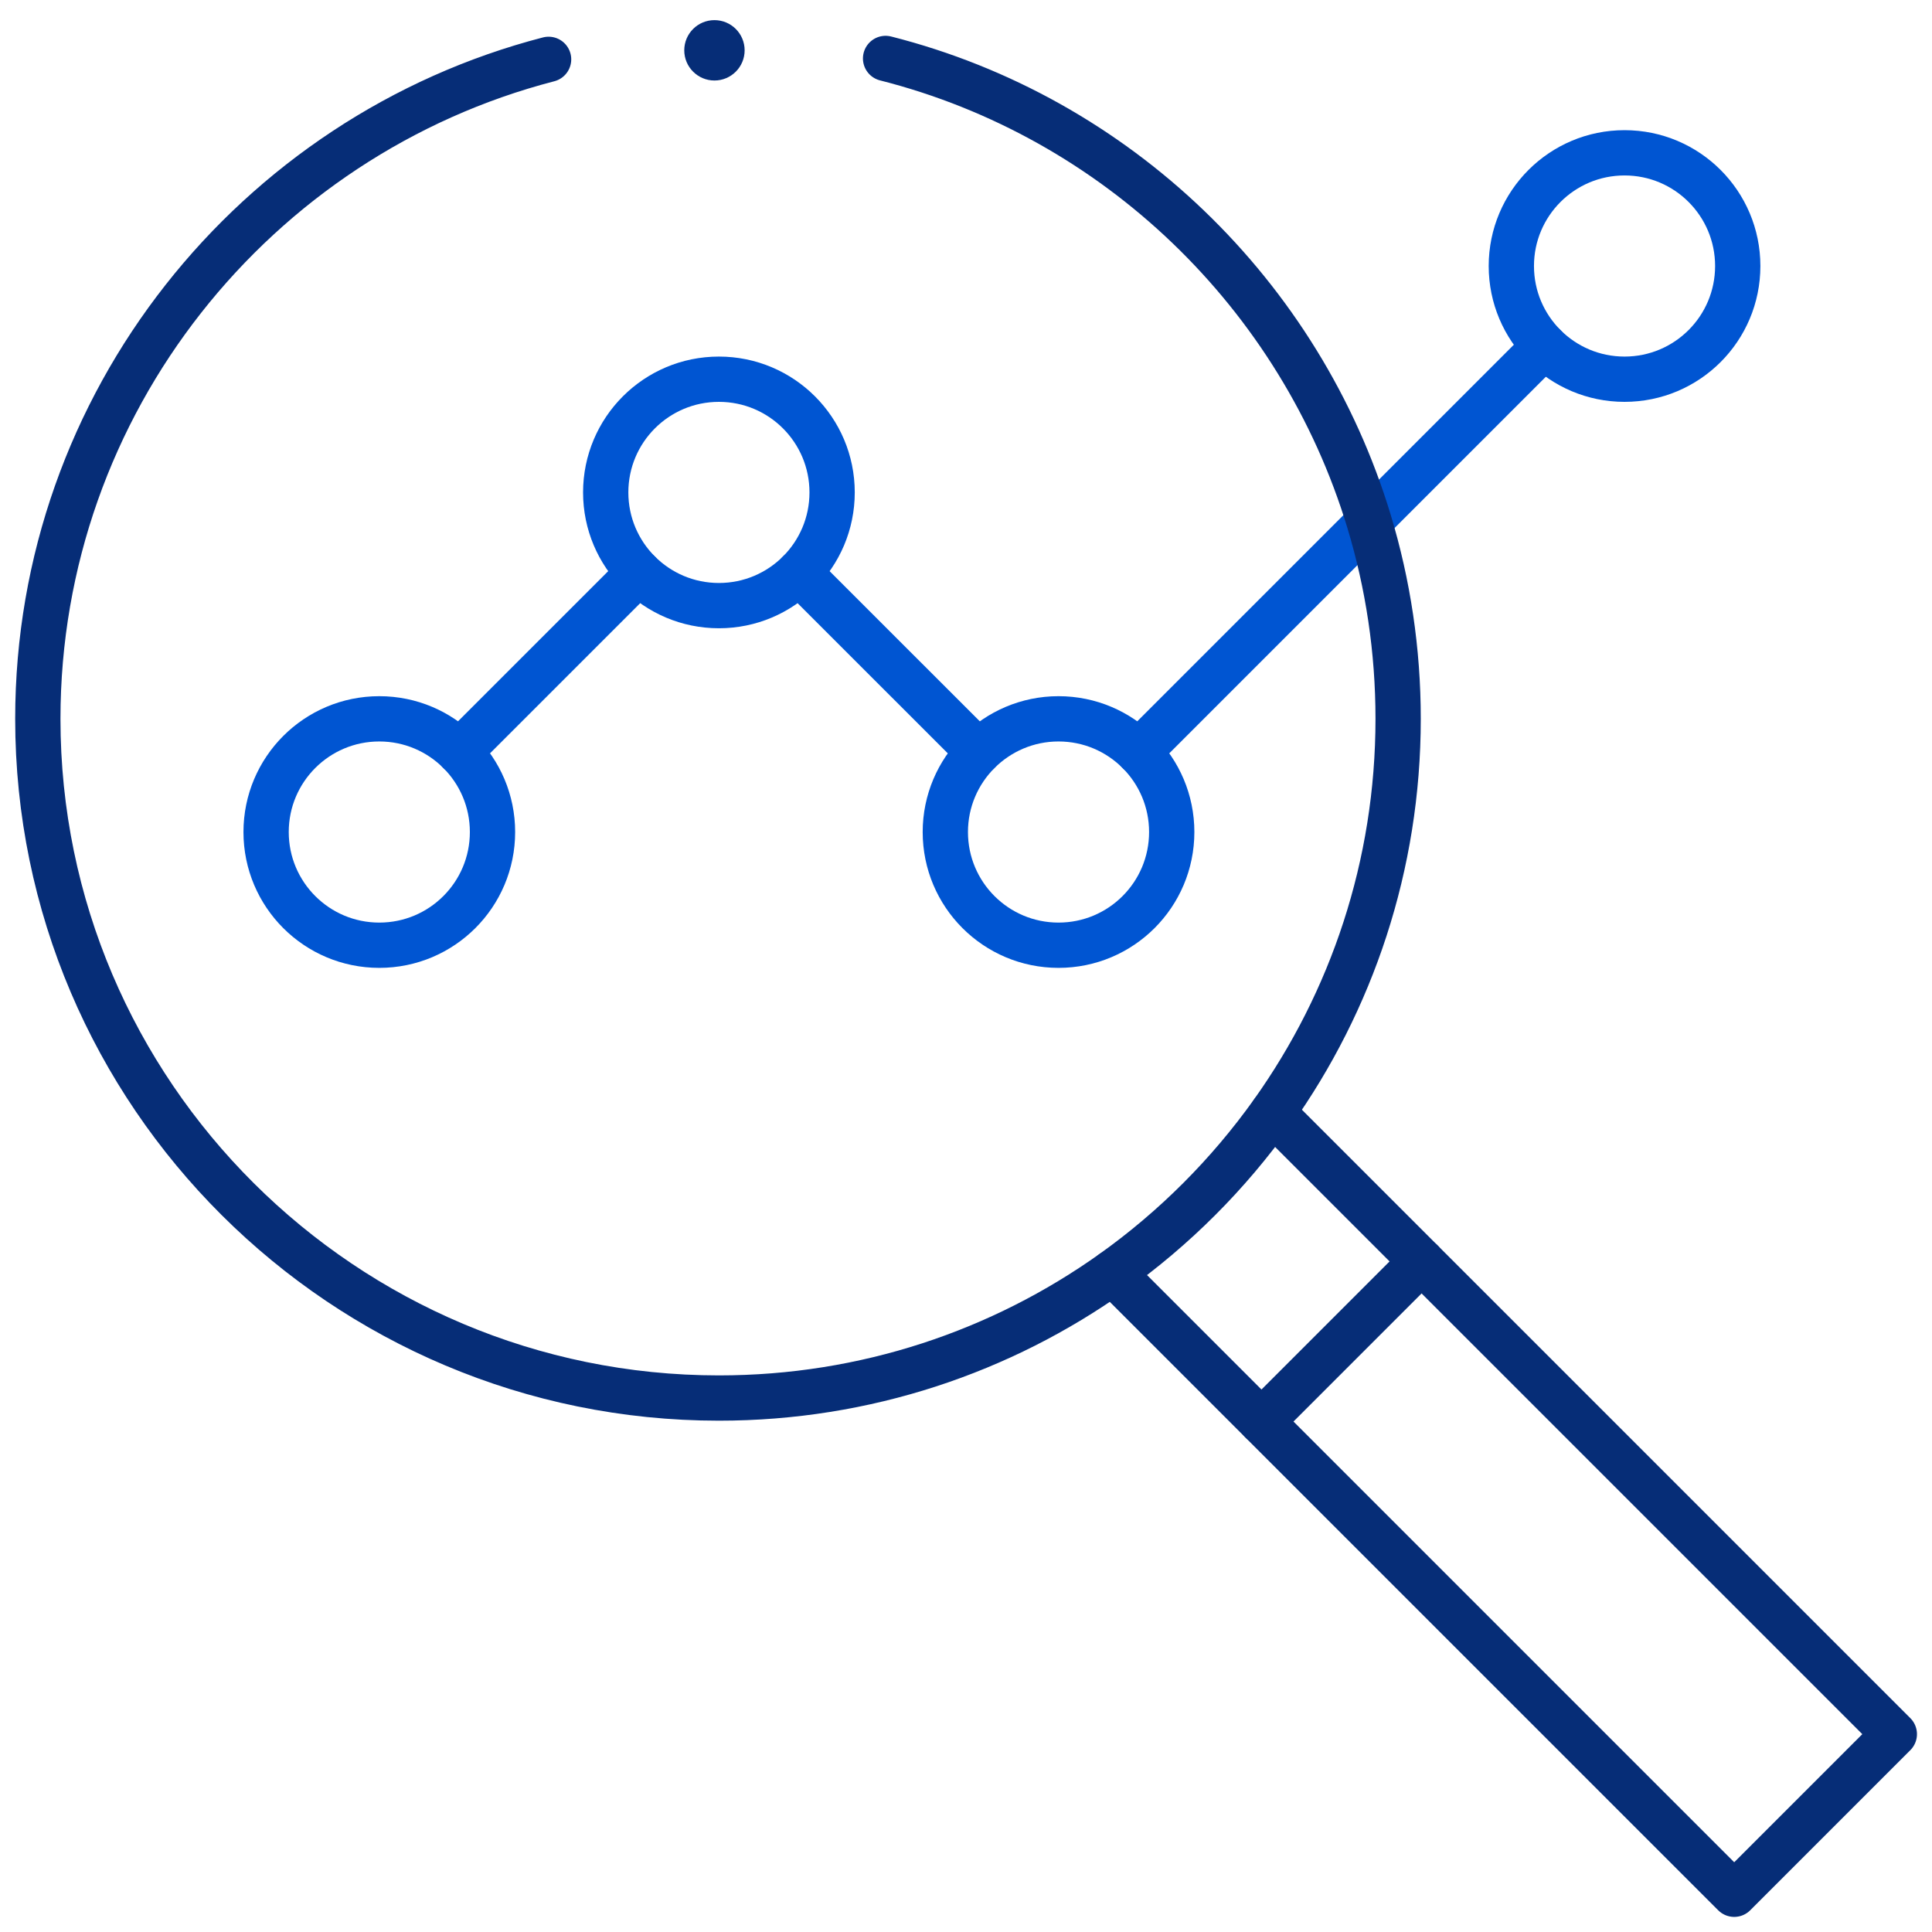<svg width="64" height="64" viewBox="0 0 64 64" fill="none" xmlns="http://www.w3.org/2000/svg">
<g clip-path="url(#clip0_2_22110)">
<mask id="mask0_2_22110" style="mask-type:luminance" maskUnits="userSpaceOnUse" x="0" y="0" width="65" height="64">
<path d="M0.003 3.8147e-06H64.003V64H0.003V3.8147e-06Z" fill="white"/>
</mask>
<g mask="url(#mask0_2_22110)">
<path d="M42.157 36.851L47.092 41.786L62.752 57.446L57.448 62.75L41.788 47.09L36.853 42.155" stroke="#062D77" stroke-width="1.5" stroke-miterlimit="10" stroke-linecap="round" stroke-linejoin="round"/>
<path d="M16.315 27.562C16.315 25.491 14.637 23.812 12.565 23.812C10.494 23.812 8.815 25.491 8.815 27.562C8.815 29.634 10.494 31.312 12.565 31.312C14.637 31.312 16.315 29.634 16.315 27.562Z" stroke="#0055D2" stroke-width="1.5" stroke-miterlimit="10" stroke-linecap="round" stroke-linejoin="round"/>
<path d="M27.565 16.312C27.565 14.241 25.887 12.562 23.815 12.562C21.744 12.562 20.065 14.241 20.065 16.312C20.065 18.384 21.744 20.062 23.815 20.062C25.887 20.062 27.565 18.384 27.565 16.312Z" stroke="#0055D2" stroke-width="1.5" stroke-miterlimit="10" stroke-linecap="round" stroke-linejoin="round"/>
<path d="M38.815 27.562C38.815 25.491 37.137 23.812 35.065 23.812C34.03 23.812 33.093 24.233 32.414 24.911C31.735 25.59 31.315 26.527 31.315 27.562C31.315 29.634 32.994 31.312 35.065 31.312C37.137 31.312 38.815 29.634 38.815 27.562Z" stroke="#0055D2" stroke-width="1.5" stroke-miterlimit="10" stroke-linecap="round" stroke-linejoin="round"/>
<path d="M15.216 24.911L21.163 18.965" stroke="#0055D2" stroke-width="1.5" stroke-miterlimit="10" stroke-linecap="round" stroke-linejoin="round"/>
<path d="M26.466 18.965L32.413 24.911" stroke="#0055D2" stroke-width="1.5" stroke-miterlimit="10" stroke-linecap="round" stroke-linejoin="round"/>
<path d="M37.717 24.911L45.352 17.276L51.163 11.465" stroke="#0055D2" stroke-width="1.5" stroke-miterlimit="10" stroke-linecap="round" stroke-linejoin="round"/>
<path d="M57.565 8.812C57.565 10.884 55.887 12.562 53.815 12.562C51.744 12.562 50.065 10.884 50.065 8.812C50.065 6.741 51.744 5.062 53.815 5.062C55.887 5.062 57.565 6.741 57.565 8.812Z" stroke="#0055D2" stroke-width="1.5" stroke-miterlimit="10" stroke-linecap="round" stroke-linejoin="round"/>
<path d="M41.788 47.09L47.092 41.786" stroke="#062D77" stroke-width="1.5" stroke-miterlimit="10" stroke-linecap="round" stroke-linejoin="round"/>
<path d="M24.667 1.667C24.667 2.219 24.22 2.667 23.667 2.667C23.115 2.667 22.667 2.219 22.667 1.667C22.667 1.114 23.115 0.667 23.667 0.667C24.22 0.667 24.667 1.114 24.667 1.667Z" fill="#062D77"/>
<path d="M29.336 1.936C36.987 3.877 43.079 9.756 45.353 17.276C45.979 19.346 46.315 21.541 46.315 23.812C46.315 28.671 44.774 33.171 42.155 36.85C40.695 38.899 38.902 40.693 36.853 42.153C33.174 44.771 28.674 46.312 23.815 46.312C11.389 46.312 1.253 36.239 1.253 23.812C1.253 13.333 8.462 4.483 18.173 1.966" stroke="#062D77" stroke-width="1.5" stroke-miterlimit="10" stroke-linecap="round" stroke-linejoin="round"/>
</g>
</g>
<defs>
<clipPath id="clip0_2_22110">
<rect width="64" height="64" fill="white"/>
</clipPath>
</defs>
</svg>
